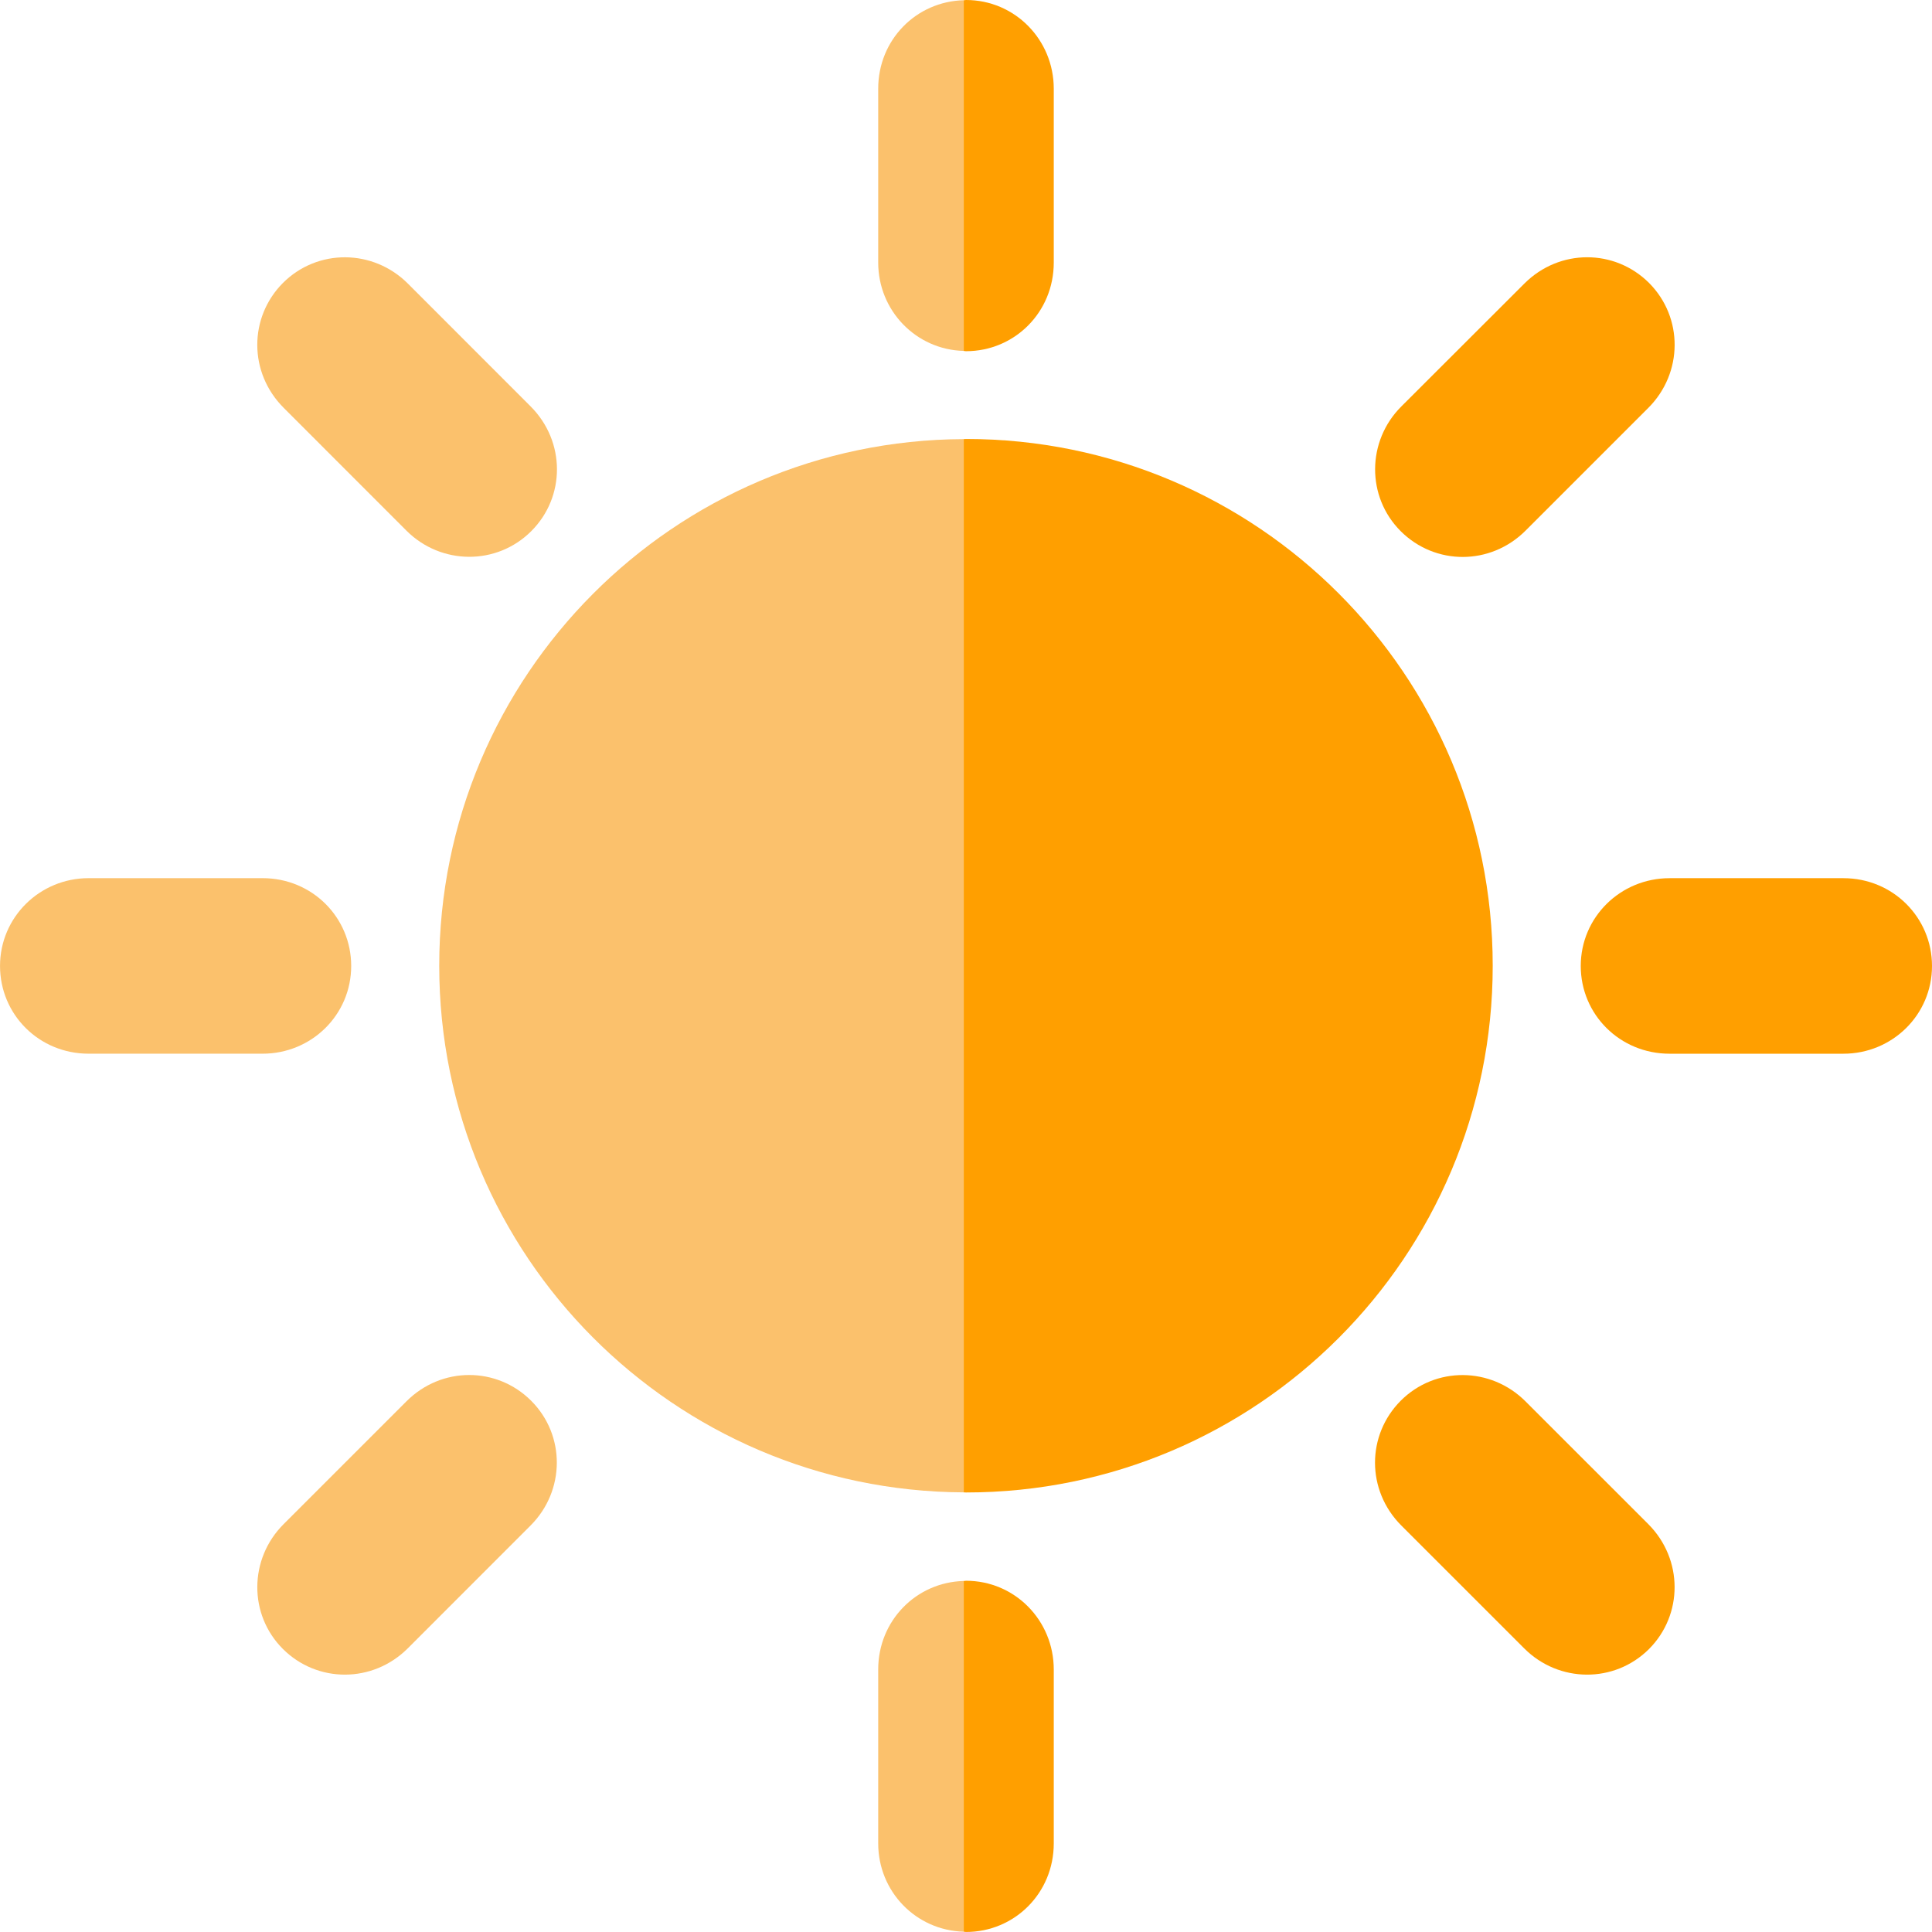 <?xml version="1.0" encoding="utf-8"?>
<!-- Generator: Adobe Illustrator 16.0.0, SVG Export Plug-In . SVG Version: 6.00 Build 0)  -->
<!DOCTYPE svg PUBLIC "-//W3C//DTD SVG 1.1//EN" "http://www.w3.org/Graphics/SVG/1.1/DTD/svg11.dtd">
<svg version="1.1" id="Layer_1" xmlns="http://www.w3.org/2000/svg" xmlns:xlink="http://www.w3.org/1999/xlink" x="0px" y="0px"
	 width="76.285px" height="76.283px" viewBox="25.336 30.888 76.285 76.283"
	 style="enable-background:new 25.336 30.888 76.285 76.283;" xml:space="preserve">
<g>
	<path style="fill:#FBC16C;" d="M41.387,51.843c1.362,1.36,3.561,1.382,4.926,0.017c1.354-1.351,1.36-3.538-0.025-4.925
		l-4.851-4.854c-1.371-1.365-3.563-1.385-4.929-0.021c-1.351,1.357-1.36,3.54,0.027,4.929L41.387,51.843z"/>
	<path style="fill:#FBC16C;" d="M42.679,69.019c0,11.455,9.266,20.745,20.709,20.795V48.226
		C51.945,48.272,42.679,57.563,42.679,69.019z"/>
	<path style="fill:#FF9F00;" d="M63.479,48.221c-0.029,0-0.061,0.005-0.09,0.005v41.588c0.029,0,0.061,0.004,0.09,0.004
		c11.49,0,20.797-9.313,20.797-20.799S74.969,48.221,63.479,48.221z"/>
	<path style="fill:#FBC16C;" d="M39.203,69.028c0-1.912-1.537-3.466-3.499-3.466h-6.869c-1.929,0-3.498,1.541-3.498,3.466
		c0,1.916,1.537,3.465,3.498,3.465h6.869C37.636,72.493,39.203,70.96,39.203,69.028z"/>
	<path style="fill:#FF9F00;" d="M98.123,65.563h-6.865c-1.938,0-3.506,1.541-3.506,3.466c0,1.916,1.545,3.465,3.506,3.465h6.865
		c1.928,0,3.498-1.533,3.498-3.465C101.621,67.116,100.078,65.563,98.123,65.563z"/>
	<path style="fill:#FBC16C;" d="M41.384,86.22l-4.854,4.853c-1.365,1.368-1.386,3.567-0.021,4.927
		c1.354,1.347,3.537,1.356,4.923-0.022l4.854-4.856c1.367-1.367,1.388-3.561,0.022-4.926C44.954,84.844,42.771,84.831,41.384,86.22z
		"/>
	<path style="fill:#FBC16C;" d="M60.012,34.39v6.864c0,1.901,1.493,3.441,3.376,3.49V30.897
		C61.513,30.946,60.012,32.457,60.012,34.39z"/>
	<path style="fill:#FF9F00;" d="M63.479,30.888c-0.031,0-0.059,0.009-0.09,0.01v13.847c0.031,0.003,0.059,0.01,0.09,0.01
		c1.916,0,3.465-1.537,3.465-3.5V34.39C66.943,32.456,65.408,30.888,63.479,30.888z"/>
	<path style="fill:#FBC16C;" d="M60.012,96.807v6.866c0,1.905,1.493,3.438,3.376,3.488V93.313
		C61.513,93.361,60.012,94.88,60.012,96.807z"/>
	<path style="fill:#FF9F00;" d="M63.479,93.304c-0.031,0-0.059,0.01-0.09,0.01v13.848c0.031,0,0.059,0.01,0.09,0.01
		c1.916,0,3.465-1.535,3.465-3.498v-6.866C66.943,94.87,65.408,93.304,63.479,93.304z"/>
	<path style="fill:#FF9F00;" d="M85.57,51.843l4.854-4.854c1.367-1.372,1.385-3.562,0.025-4.929
		c-1.357-1.352-3.539-1.361-4.926,0.027l-4.857,4.851c-1.365,1.364-1.385,3.564-0.021,4.926
		C82.004,53.217,84.182,53.225,85.57,51.843z"/>
	<path style="fill:#FF9F00;" d="M85.57,86.22c-1.371-1.369-3.561-1.389-4.926-0.025c-1.352,1.357-1.363,3.538,0.021,4.926
		l4.857,4.856c1.367,1.366,3.561,1.384,4.926,0.022c1.346-1.351,1.355-3.538-0.025-4.927L85.57,86.22z"/>
</g>
</svg>
